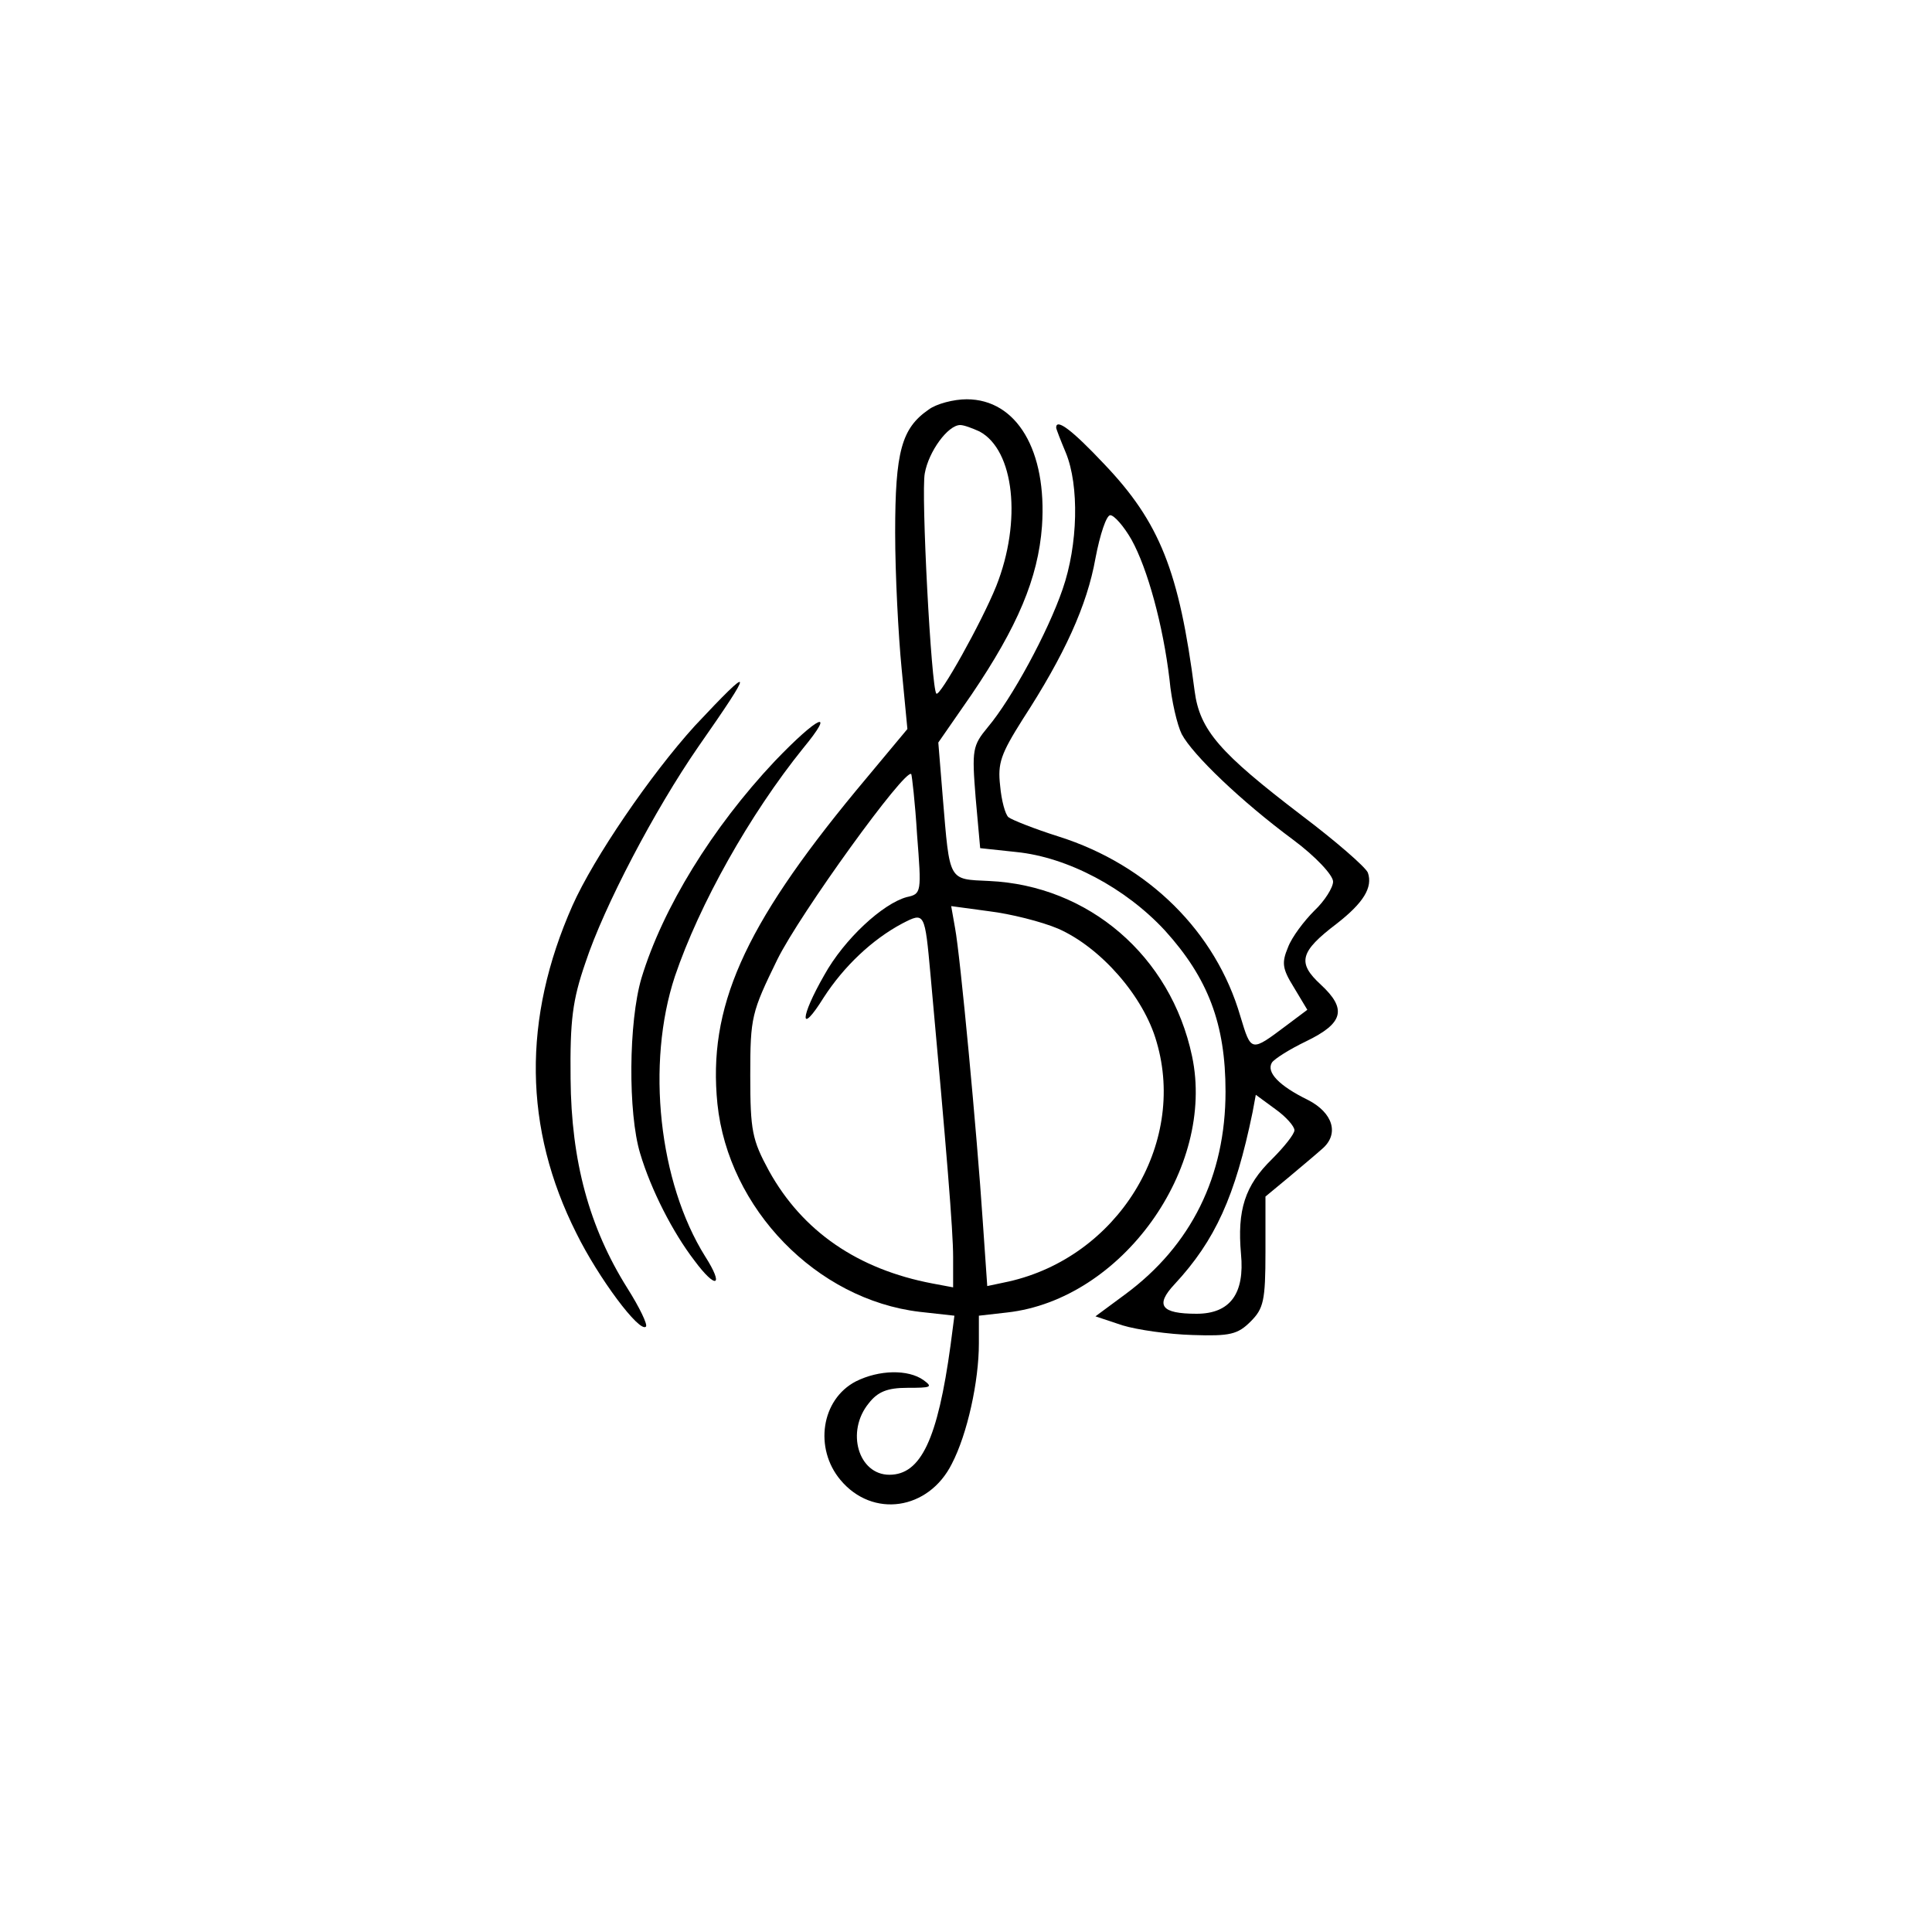 <svg xmlns="http://www.w3.org/2000/svg" version="1.0" width="300" height="300" viewBox="0 0 300 178" preserveAspectRatio="xMidYMid meet">
  <g transform="translate(0,178) scale(0.1,-0.1)" fill="black" stroke="none">
    <path d="M1442 1754 c-42 -29 -52 -65 -52 -191 0 -65 5 -160 10 -211 l9 -94 -80 -96 c-175 -212 -230 -337 -215 -486 17 -163 154 -304 314 -323 l54 -6 -6 -46 c-20 -146 -46 -201 -95 -201 -48 0 -68 67 -32 111 14 18 29 24 60 24 37 0 40 1 25 12 -24 17 -69 16 -105 -2 -54 -28 -65 -104 -24 -153 50 -60 137 -47 173 25 24 46 42 128 42 187 l0 43 44 5 c178 20 324 224 287 398 -33 156 -161 265 -315 272 -64 3 -61 -2 -72 129 l-7 86 52 75 c71 105 103 180 109 261 8 117 -39 197 -117 197 -20 0 -47 -7 -59 -16z m79 -34 c54 -29 66 -139 26 -240 -23 -57 -88 -173 -93 -167 -8 7 -24 313 -18 342 6 34 36 75 55 75 6 0 19 -5 30 -10z m-97 -626 c7 -90 7 -92 -16 -97 -37 -10 -97 -65 -128 -121 -38 -66 -39 -96 -1 -35 31 48 75 90 122 115 35 18 35 18 44 -81 25 -274 35 -396 35 -437 l0 -47 -32 6 c-116 22 -202 81 -254 175 -26 48 -29 62 -29 148 0 91 2 98 42 180 35 71 199 298 208 288 1 -2 6 -44 9 -94z m219 -146 c66 -29 133 -105 153 -176 47 -160 -61 -334 -230 -372 l-33 -7 -7 101 c-9 136 -35 413 -43 455 l-6 34 59 -8 c33 -4 81 -16 107 -27z"/>
    <path d="M1640 1726 c0 -2 7 -20 15 -39 21 -51 19 -143 -5 -212 -23 -67 -79 -170 -116 -214 -24 -29 -25 -35 -19 -110 l7 -78 56 -6 c80 -8 170 -56 231 -122 67 -74 94 -145 94 -250 0 -131 -53 -239 -156 -315 l-46 -34 42 -14 c23 -7 72 -14 109 -15 58 -2 70 1 90 21 20 20 23 32 23 108 l0 86 35 29 c19 16 43 36 53 45 27 23 17 56 -22 76 -45 22 -65 43 -56 58 4 6 28 21 53 33 58 28 64 50 23 88 -37 34 -33 51 25 95 41 32 56 56 48 79 -4 9 -50 49 -103 89 -127 97 -158 132 -166 193 -24 186 -54 262 -141 353 -49 52 -74 71 -74 56z m117 -174 c25 -45 49 -133 59 -217 3 -33 12 -71 19 -85 17 -32 92 -104 173 -164 35 -26 62 -55 62 -65 0 -9 -13 -30 -29 -45 -16 -16 -35 -41 -41 -57 -10 -24 -9 -33 9 -62 l21 -35 -32 -24 c-56 -42 -55 -42 -72 14 -38 131 -143 235 -282 279 -38 12 -73 26 -78 30 -5 4 -11 26 -13 49 -4 35 1 49 35 103 65 100 100 177 113 250 7 37 17 67 23 67 6 0 21 -17 33 -38z m253 -917 c0 -6 -16 -26 -35 -45 -42 -41 -54 -79 -48 -147 6 -62 -17 -93 -69 -93 -55 0 -65 13 -34 46 63 68 94 136 121 267 l5 27 30 -22 c17 -12 30 -27 30 -33z"/>
    <path d="M1079 1263 c-69 -76 -157 -205 -190 -279 -78 -176 -76 -346 6 -509 34 -69 98 -155 108 -145 3 3 -10 30 -29 60 -59 94 -87 197 -88 325 -1 91 3 122 23 180 29 88 108 238 175 335 88 126 87 131 -5 33z"/>
    <path d="M1203 1208 c-97 -103 -174 -228 -207 -337 -20 -68 -21 -209 -2 -272 17 -57 51 -123 84 -166 34 -46 47 -41 17 6 -72 115 -92 299 -47 435 38 112 116 251 199 354 52 63 24 51 -44 -20z"/>
  </g>
</svg>
